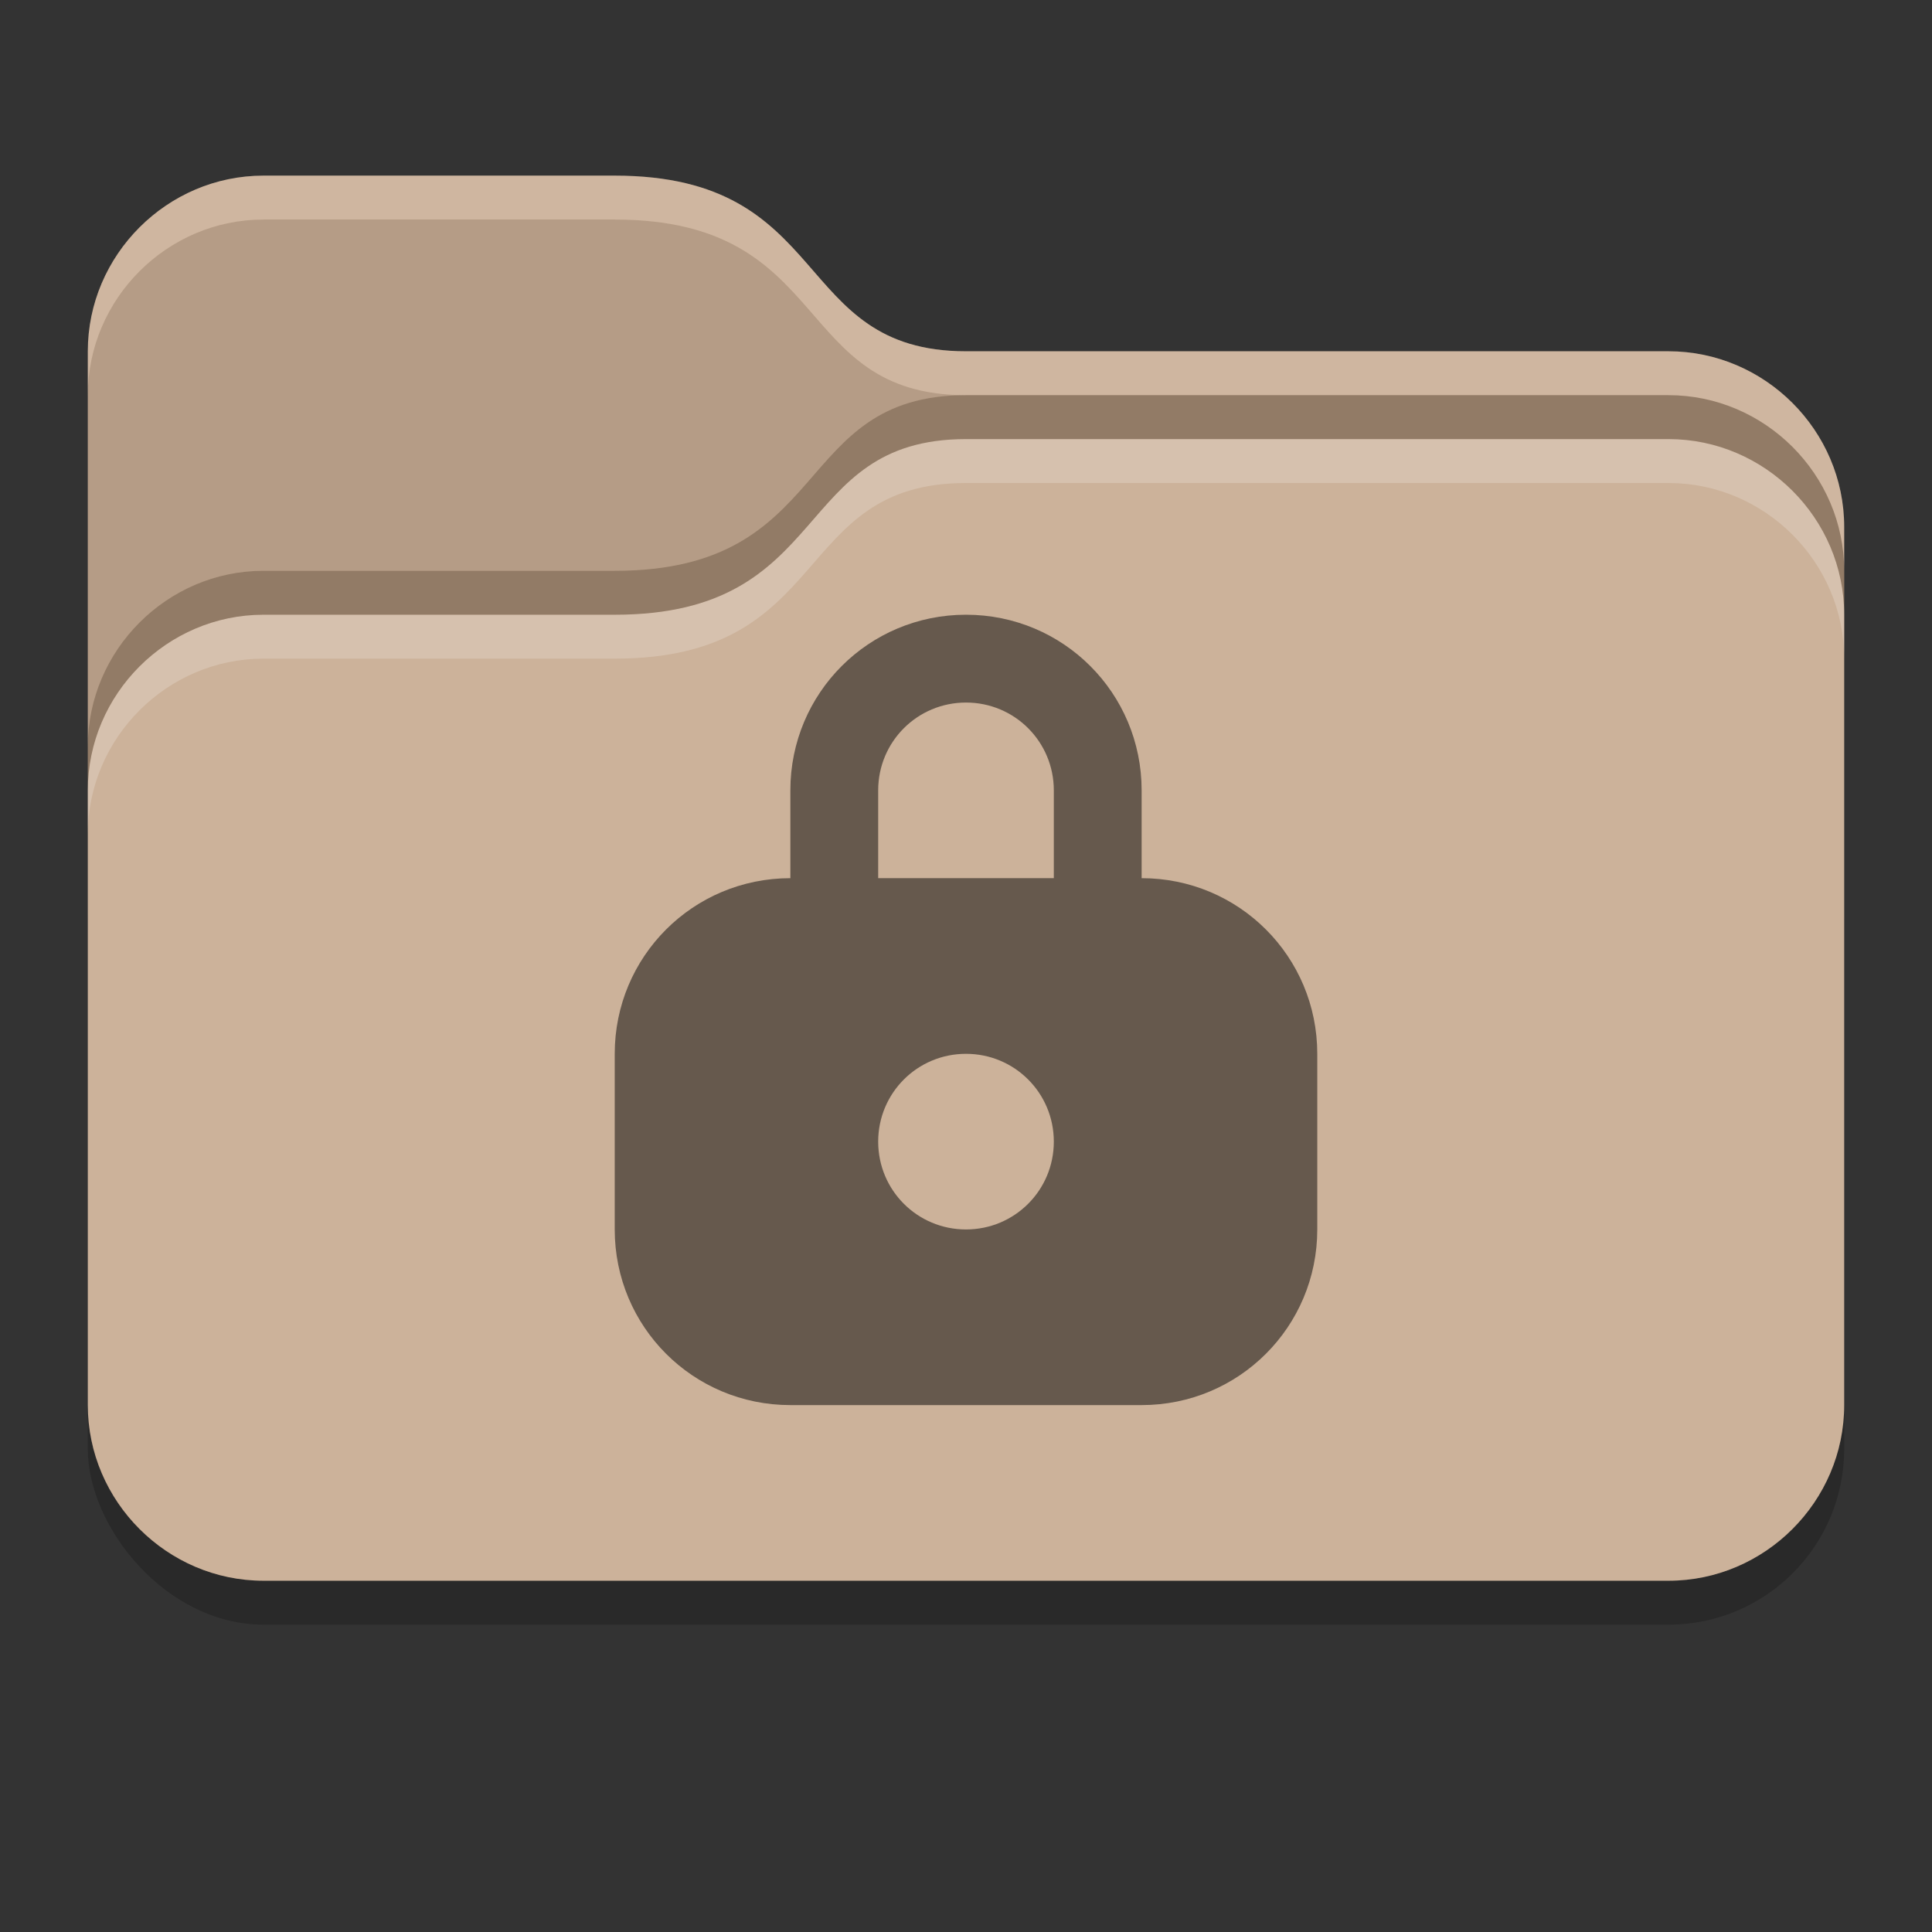 <svg width="22" height="22" version="1" xmlns="http://www.w3.org/2000/svg">
 <rect width="100%" height="100%" fill="#333333" stroke="none"/>
 <rect x="1" y="8.5" width="20" height="10" rx="2" ry="2" opacity=".2"/>
 <path d="m3 2c-1.097 0-2 0.904-2 2v12c0 1.097 0.904 2 2 2h16c1.097 0 2-0.904 2-2v-10c0-1.097-0.904-2-2-2h-8c-2 0-1.498-2-4-2z" fill="#c3a488"/>
 <path d="m3 2.5c-1.097 0-2 0.904-2 2v4c0-1.097 0.903-2 2-2h4c2.502 0 2-2 4-2-2 0-1.498-2-4-2z" style="fill:#808080;opacity:.2"/>
 <path d="m11 5c-2 0-1.498 2-4 2h-4c-1.097 0-2 0.904-2 2v7c0 1.097 0.904 2 2 2h16c1.097 0 2-0.904 2-2v-9c0-1.097-0.904-2-2-2z" fill="#fff" opacity=".15"/>
 <path d="m11 5c-2 0-1.498 2-4 2h-4c-1.097 0-2 0.904-2 2v0.5c0-1.097 0.903-2 2-2h4c2.502 0 2-2 4-2h8c1.097 0 2 0.903 2 2v-0.5c0-1.097-0.904-2-2-2z" style="fill:#fff;opacity:.2"/>
 <path d="m3 2c-1.097 0-2 0.904-2 2v0.5c0-1.097 0.903-2 2-2h4c2.502 0 2 2 4 2h8c1.097 0 2 0.903 2 2v-0.5c0-1.097-0.904-2-2-2h-8c-2 0-1.498-2-4-2z" style="fill:#fff;opacity:.2"/>
 <path d="m11 4.5c-2 0-1.498 2-4 2h-4c-1.097 0-2 0.904-2 2v0.5c0-1.097 0.903-2 2-2h4c2.502 0 2-2 4-2h8c1.097 0 2 0.903 2 2v-0.5c0-1.097-0.904-2-2-2z" style="opacity:.25"/>
 <path d="m11 7c-1.108 0-2 0.892-2 2v1c-1.108 0-2 0.892-2 2v2c0 1.108 0.892 2 2 2h4c1.108 0 2-0.892 2-2v-2c0-1.108-0.892-2-2-2v-1c0-1.108-0.892-2-2-2zm0 1c0.554 0 1 0.446 1 1v1h-2v-1c0-0.554 0.446-1 1-1zm0 4c0.554 0 1 0.446 1 1s-0.446 1-1 1-1-0.446-1-1 0.446-1 1-1z" opacity=".5"/>
</svg>
